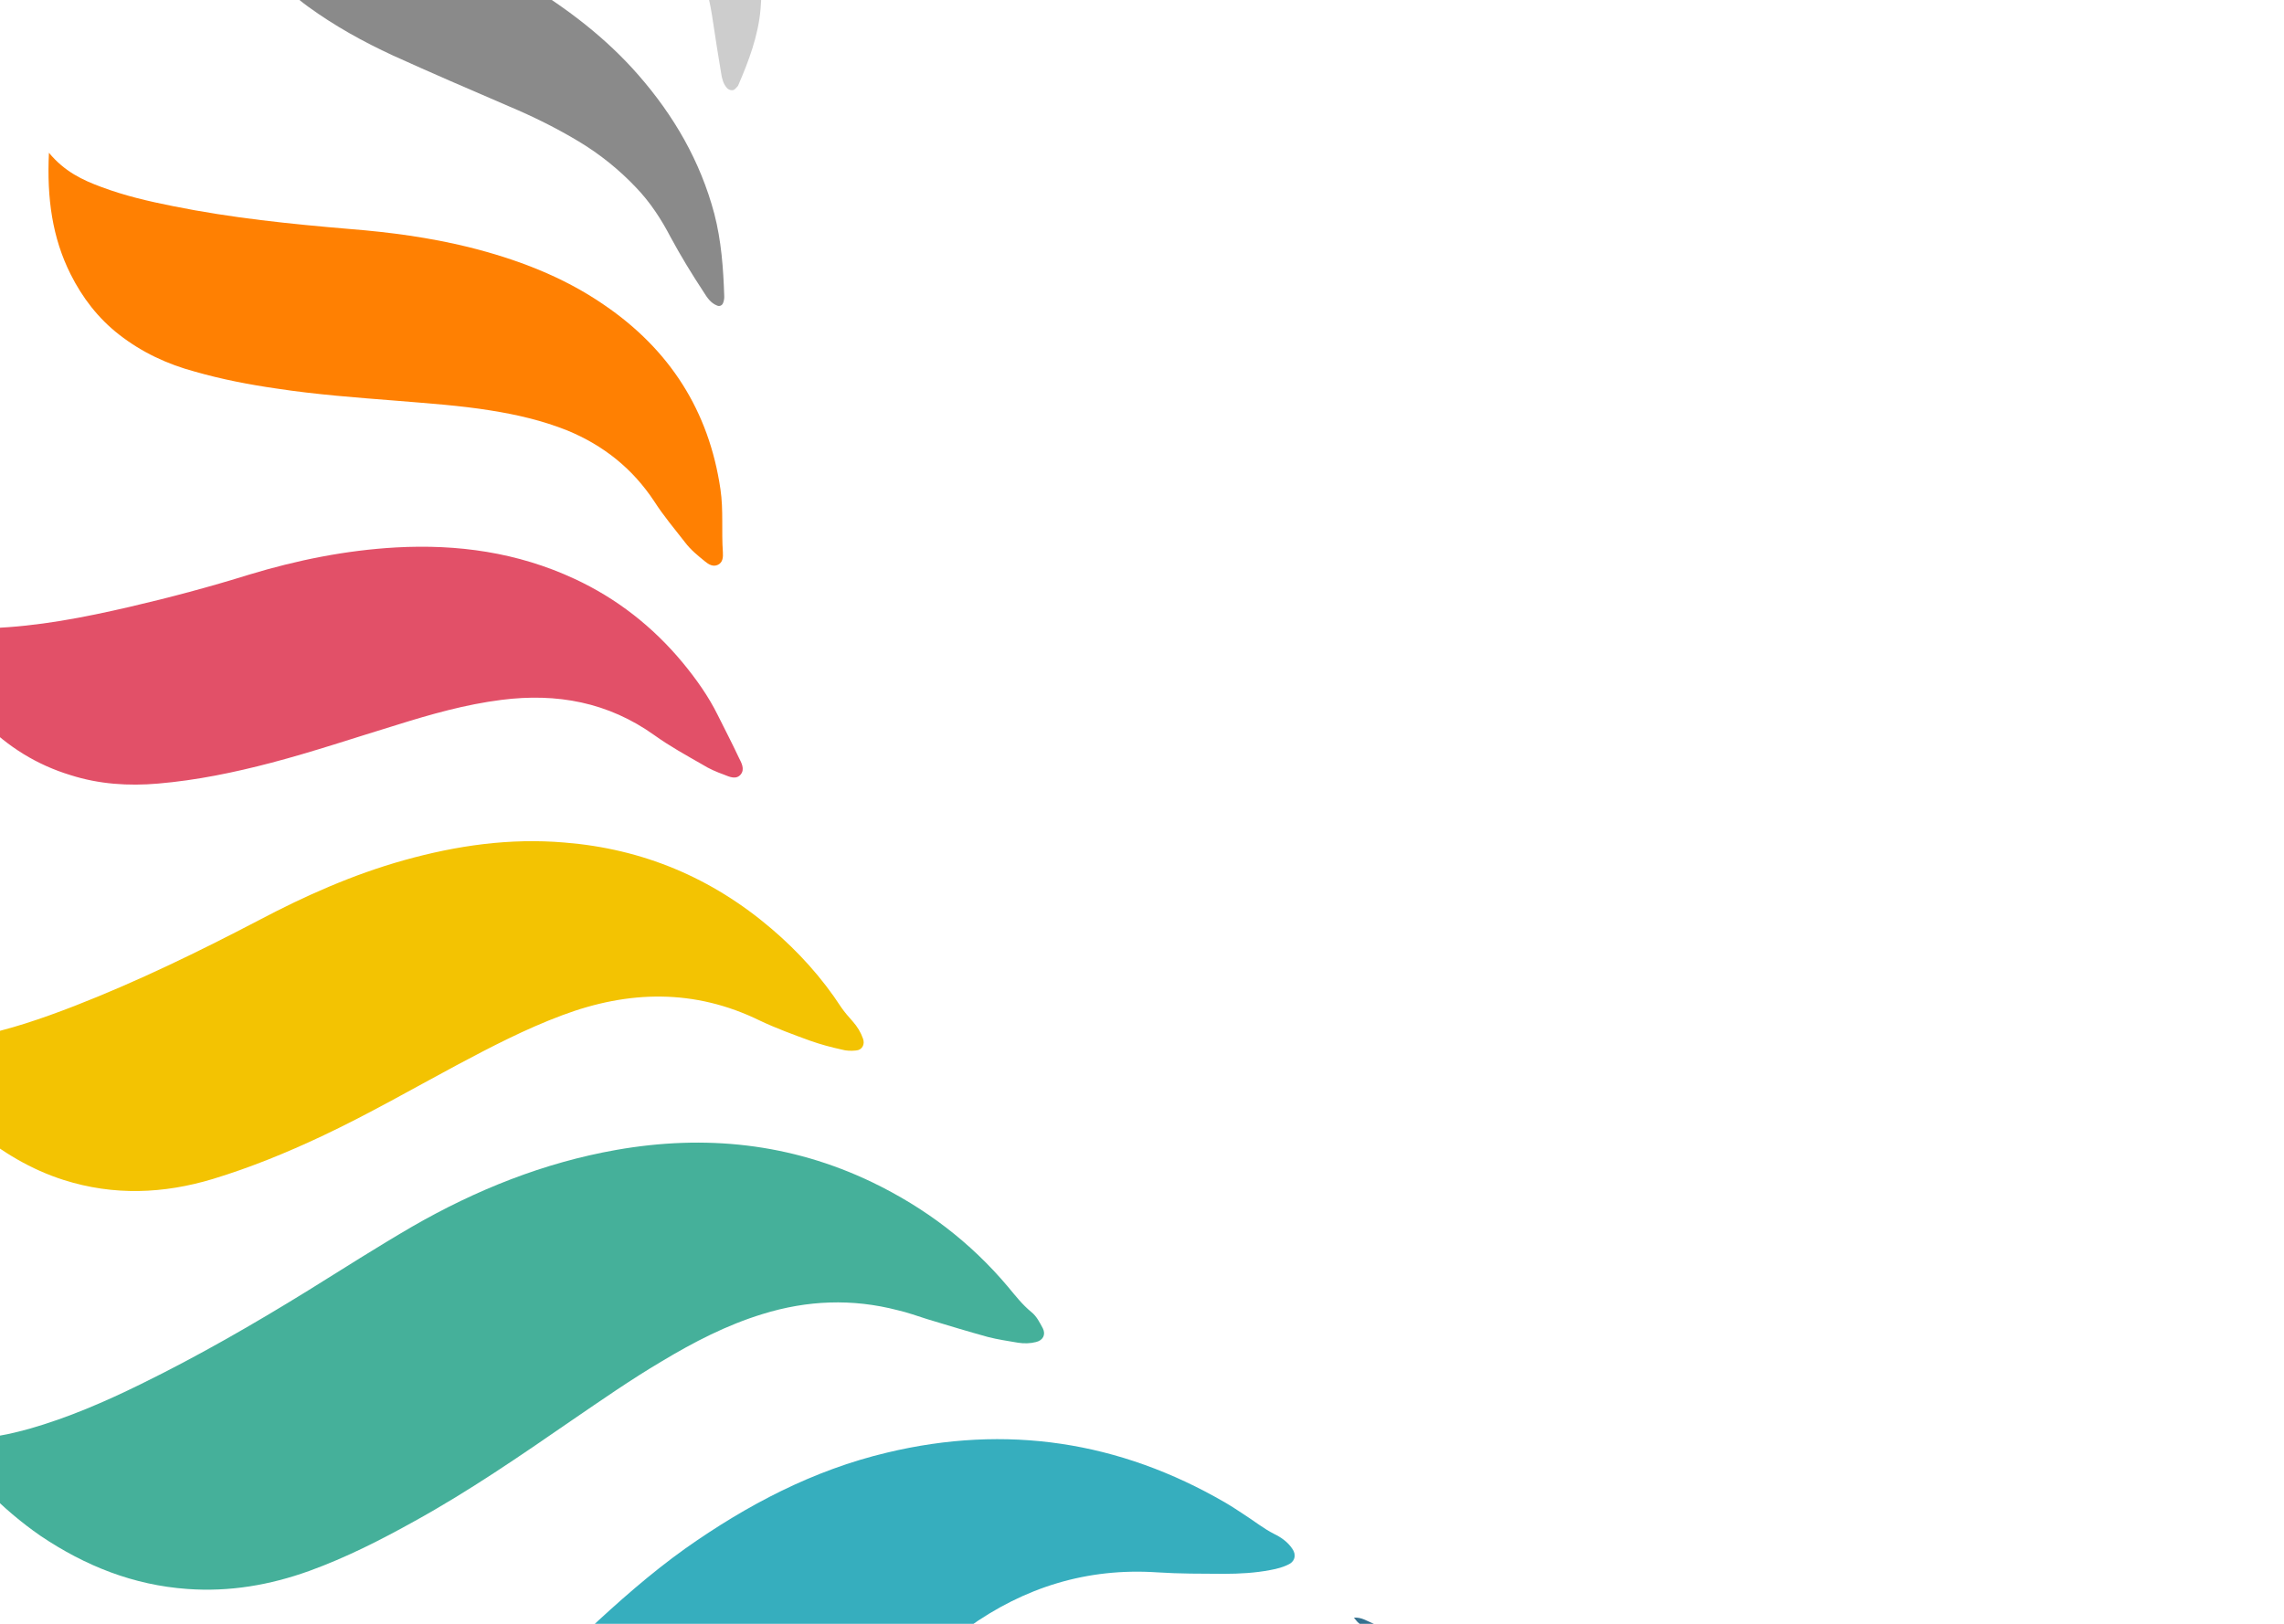 <svg width="1440" height="1024" viewBox="0 0 1440 1024" fill="none" xmlns="http://www.w3.org/2000/svg">
<g clip-path="url(#clip0_9074_471995)">
<path d="M95.695 1247.92C96.633 1246.13 97.975 1246.22 98.98 1246.29C111.925 1246.3 123.433 1241.85 134.818 1236.54C152.257 1228.11 168.147 1217.21 183.722 1205.96C210.332 1186.52 234.564 1164.4 258.641 1142.1C274.749 1127.18 289.729 1111.34 305.204 1095.71C314.266 1086.72 323.011 1077.37 332.09 1068.04C342.073 1057.6 351.877 1047.31 361.86 1036.87C364.525 1034.18 367.193 1031.5 369.863 1028.81C389.698 1010.27 410.008 992.267 432.221 976.407C471.031 949.025 512.744 927.051 559.414 916.008C634.368 898.087 705.596 908.694 772.599 947.629C776.51 949.906 780.406 952.52 784.141 954.953C790.642 959.087 796.44 963.847 803.313 967.33C807.737 969.473 811.948 972.446 814.746 976.67C817.247 980.2 816.692 984.202 812.879 986.307C809.244 988.253 805.15 989.327 801.074 990.066C791.388 991.951 781.44 992.468 771.685 992.494C757.733 992.414 743.605 992.486 729.529 991.554C685.297 988.626 645.786 1000.99 610.099 1026.55C589.812 1041.03 571.584 1057.83 554.13 1075.85C529.911 1100.84 507.629 1127.29 484.379 1153.01C469.362 1169.52 454.185 1185.84 438.535 1201.63C421.628 1218.86 403.594 1235.16 385.104 1250.6C371.542 1261.98 357.186 1272.47 341.739 1281.38C289.854 1311.09 235.273 1316.06 178.312 1296.64C150.74 1287.24 125.626 1272.78 102.371 1255.09C99.464 1252.88 96.538 1251 95.695 1247.92Z" fill="#36AEBE"/>
<path d="M-37.767 905.22C-18.336 909.705 0.19 906.052 18.453 901.035C42.875 894.071 66.12 884 88.749 872.879C125.024 855.089 159.907 835.02 194.352 813.742C216.103 800.206 237.871 786.334 259.921 773.493C300.012 750.404 342.812 733.214 388.648 725.144C444.329 715.371 498.348 720.798 549.974 745.59C583.077 761.58 611.671 783.16 635.529 811.498C640.106 817.016 644.667 822.873 650.304 827.451C653.686 830.2 655.498 834.024 657.485 837.687C659.454 841.689 657.579 845.267 653.152 846.318C649.569 847.26 645.529 847.328 641.862 846.748C635.53 845.656 629.024 844.722 622.886 843.136C609.963 839.588 597.393 835.727 584.487 831.842C578.371 829.923 572.271 827.667 565.957 826.241C537.273 818.787 508.96 819.939 480.744 828.673C458.174 835.593 437.415 846.333 417.252 858.459C397.798 869.958 379.277 882.868 360.42 895.753C328.106 918.012 295.796 940.271 261.477 959.201C240.154 971.081 218.193 982.246 195.039 990.641C170.174 999.596 144.714 1003.97 118.082 1002.03C84.079 999.614 53.795 987.512 25.724 968.656C0.598 951.343 -19.741 929.468 -37.767 905.22Z" fill="#45B09A"/>
<path d="M-65.593 651.82C-47.966 658.539 -31.895 656.744 -15.75 653.605C5.827 649.484 26.563 642.275 47.001 634.371C86.852 618.837 125.19 600.176 162.914 580.463C192.34 564.913 222.664 551.438 254.761 542.459C287.881 533.21 321.438 528.367 355.918 531.323C405.14 535.256 448.716 553.456 486.484 585.743C503.36 600.151 518.274 616.62 530.381 635.26C532.565 638.432 535.102 641.294 537.637 644.154C540.49 647.372 542.654 650.88 544.111 655.017C545.43 658.637 543.554 662.216 539.672 662.462C536.797 662.776 533.605 662.733 530.625 661.865C523.978 660.413 517.348 658.627 510.913 656.351C500.197 652.444 489.476 648.537 479.148 643.646C437.869 623.411 396.275 624.528 354.396 640.262C331.401 648.835 309.6 660.18 287.957 671.704C259.73 686.83 231.961 702.827 202.803 716.544C180.545 727.019 157.849 736.284 134.255 743.472C103.143 752.853 71.798 754.142 40.224 744.142C19.558 737.557 1.322 726.589 -15.257 712.871C-34.9 696.762 -51.01 677.521 -64.118 655.619C-64.24 654.769 -64.539 654.077 -65.593 651.82Z" fill="#F3C302"/>
<path d="M-52.658 387.803C-37.132 396.067 -21.521 396.596 -5.856 396.119C23.794 395.054 52.854 389.408 81.633 382.731C107.005 376.841 132.256 370.1 157.226 362.329C187.313 353.217 218.082 347.009 249.623 345.229C288.414 343.087 326.135 348.277 362.057 364.959C388.797 377.332 411.54 395.16 430.327 417.775C438.848 428.099 446.663 439.049 452.574 451.051C456.97 459.925 461.543 468.641 465.763 477.671C467.434 480.979 469.737 485.002 467.033 488.357C464.153 491.868 459.889 489.902 456.431 488.495C451.815 486.845 447.212 484.856 442.984 482.221C432.71 476.324 422.26 470.583 412.709 463.724C383.407 442.768 351.101 436.926 316.223 441.347C293.536 444.221 271.852 450.355 250.127 457.162C223.798 465.176 197.593 474.043 170.983 481.031C147.443 487.212 123.978 492.052 99.651 494.142C80.899 495.762 62.468 494.541 44.45 488.804C23.275 482.352 5.056 471.05 -10.568 455.206C-27.141 438.292 -39.899 419.276 -49.32 397.615C-51.204 395.135 -52.735 392.341 -52.658 387.803Z" fill="#E25068"/>
<path d="M30.855 96.351C40.803 108.285 52.119 113.578 63.824 117.887C78.491 123.402 93.603 126.925 108.909 129.959C145.833 137.453 183.291 141.28 220.785 144.437C245.899 146.438 270.608 149.756 295.169 155.758C325.531 163.322 354.863 174.351 380.801 192.225C422.157 220.373 446.968 259.036 454.216 308.482C456.189 321.738 454.792 335.107 455.761 348.298C455.934 351.336 455.75 354.691 452.645 356.167C449.538 357.646 446.771 355.946 444.357 353.936C439.847 350.271 435.497 346.786 431.887 342.005C425.285 333.49 418.332 325.289 412.594 316.326C398.921 295.564 380.545 280.887 357.681 271.463C342.046 265.211 325.773 261.441 309.265 258.833C289.762 255.689 269.991 254.38 250.239 252.736C224.79 250.713 199.497 248.87 174.317 245.015C156.962 242.519 139.825 239.197 122.934 234.375C105.531 229.69 89.457 222.229 75.098 211.014C61.867 200.714 51.972 187.776 44.534 172.98C32.997 150.004 29.473 125.033 30.855 96.351Z" fill="#FF8002"/>
<path d="M1402.73 1232.18C1398.91 1234.28 1395.32 1232.36 1391.65 1231.78C1363.7 1226.23 1335.75 1220.67 1307.84 1214.45C1242.21 1199.84 1176.87 1183.06 1112.92 1162.16C1067.99 1147.41 1023.98 1130.86 981.968 1108.73C942.738 1087.96 905.677 1064.3 871.219 1036.1C866.234 1031.9 861.248 1027.7 856.439 1023.34C855.472 1022.61 854.855 1021.56 853.586 1020.13C858.313 1019.77 861.714 1022.18 865.17 1023.58C914.649 1044.53 964.732 1063.67 1015.58 1081.17C1065.77 1098.29 1116.23 1113.58 1168.08 1124.76C1198.99 1131.52 1229.99 1136.6 1261.71 1137.86C1270.44 1138.1 1279.19 1138 1287.94 1137.91C1314.34 1137.81 1338.16 1145.11 1358.77 1161.95C1372.46 1173.13 1383.48 1186.98 1391.71 1202.67C1395.21 1209.46 1398.02 1216.55 1401.01 1223.48C1401.87 1226.23 1403.24 1228.84 1402.73 1232.18Z" fill="#35718F"/>
<path d="M402.439 47.256C424.925 72.975 441.533 101.672 450.335 134.732C454.791 151.855 456.036 169.269 456.61 186.638C456.693 188.159 456.447 189.657 455.863 191.133C455.278 192.609 453.725 193.346 452.244 192.743C447.961 191.114 445.796 187.604 443.473 183.916C436.168 172.832 429.219 161.436 422.8 149.567C417.012 138.414 410.025 127.688 401.274 118.525C390.619 107.219 378.376 97.321 364.857 89.189C350.689 80.68 336.112 73.486 320.988 67.1C296.506 56.56 272.02 46.021 247.731 34.989C229.03 26.346 211.07 16.407 194.244 4.186C161.896 -19.497 142.946 -51.544 135.473 -90.573C133.776 -99.605 132.749 -108.592 132.903 -117.667C132.94 -118.339 133.646 -118.964 134.175 -119.434C134.881 -120.06 135.552 -120.016 136.186 -119.301C136.503 -118.943 136.838 -118.921 137.155 -118.563C151.187 -101.312 170.096 -90.299 189.025 -79.622C214.473 -65.148 241.212 -52.776 268.341 -41.388C290.041 -32.21 311.721 -22.696 331.899 -10.255C357.945 5.606 382.17 24.038 402.439 47.256Z" fill="#8A8A8A"/>
<path d="M463.335 56.173C462.259 57.449 459.597 56.935 458.328 55.504C455.951 52.822 455.127 49.403 454.638 46.004C452.854 35.456 451.229 25.083 449.623 14.376C448.647 7.579 447.49 0.941 445.668 -5.743C442.263 -17.411 436.617 -28.05 430.124 -38.577C423.015 -50.154 413.769 -59.516 405.07 -69.683C401.584 -73.616 398.292 -78.041 393.375 -80.386C392.723 -80.766 392.07 -81.145 391.772 -81.839C383.128 -93.012 370.933 -100.718 361.778 -111.758C358.626 -115.668 354.75 -118.618 351.068 -122.058C341.312 -131.288 332.241 -140.806 324.78 -152.071C323.389 -154.349 321.999 -156.629 320.256 -158.596C302.561 -179.624 294.642 -204.211 293.907 -231.015C293.54 -246.015 298.008 -260.192 302.631 -274.188C303.02 -275.171 303.745 -276.133 304.471 -277.096C305.214 -278.393 307.559 -278.237 308.334 -277.008C309.547 -274.572 310.424 -272.157 311.637 -269.72C317.229 -258.076 323.862 -247.036 332.579 -237.203C342.246 -226.298 351.737 -215.237 361.422 -204.667C367.286 -198.053 372.639 -191.305 380.269 -186.256C383.669 -183.843 385.991 -180.155 389.02 -177.093C393.16 -172.782 396.927 -167.82 402.302 -164.604C404.417 -163.286 406.141 -160.983 407.884 -159.017C412.638 -153.654 417.551 -148.112 422.306 -142.749C442.574 -119.532 458.852 -94.055 469.391 -65.086C477.753 -42.489 481.51 -18.681 479.532 5.418C478.097 22.656 472.022 38.575 465.297 54.116C464.395 55.233 463.865 55.703 463.335 56.173Z" fill="#CDCDCD"/>
</g>
<defs>
<clipPath id="clip0_9074_471995">
<rect width="1440" height="1024" fill="white"/>
</clipPath>
</defs>
</svg>
